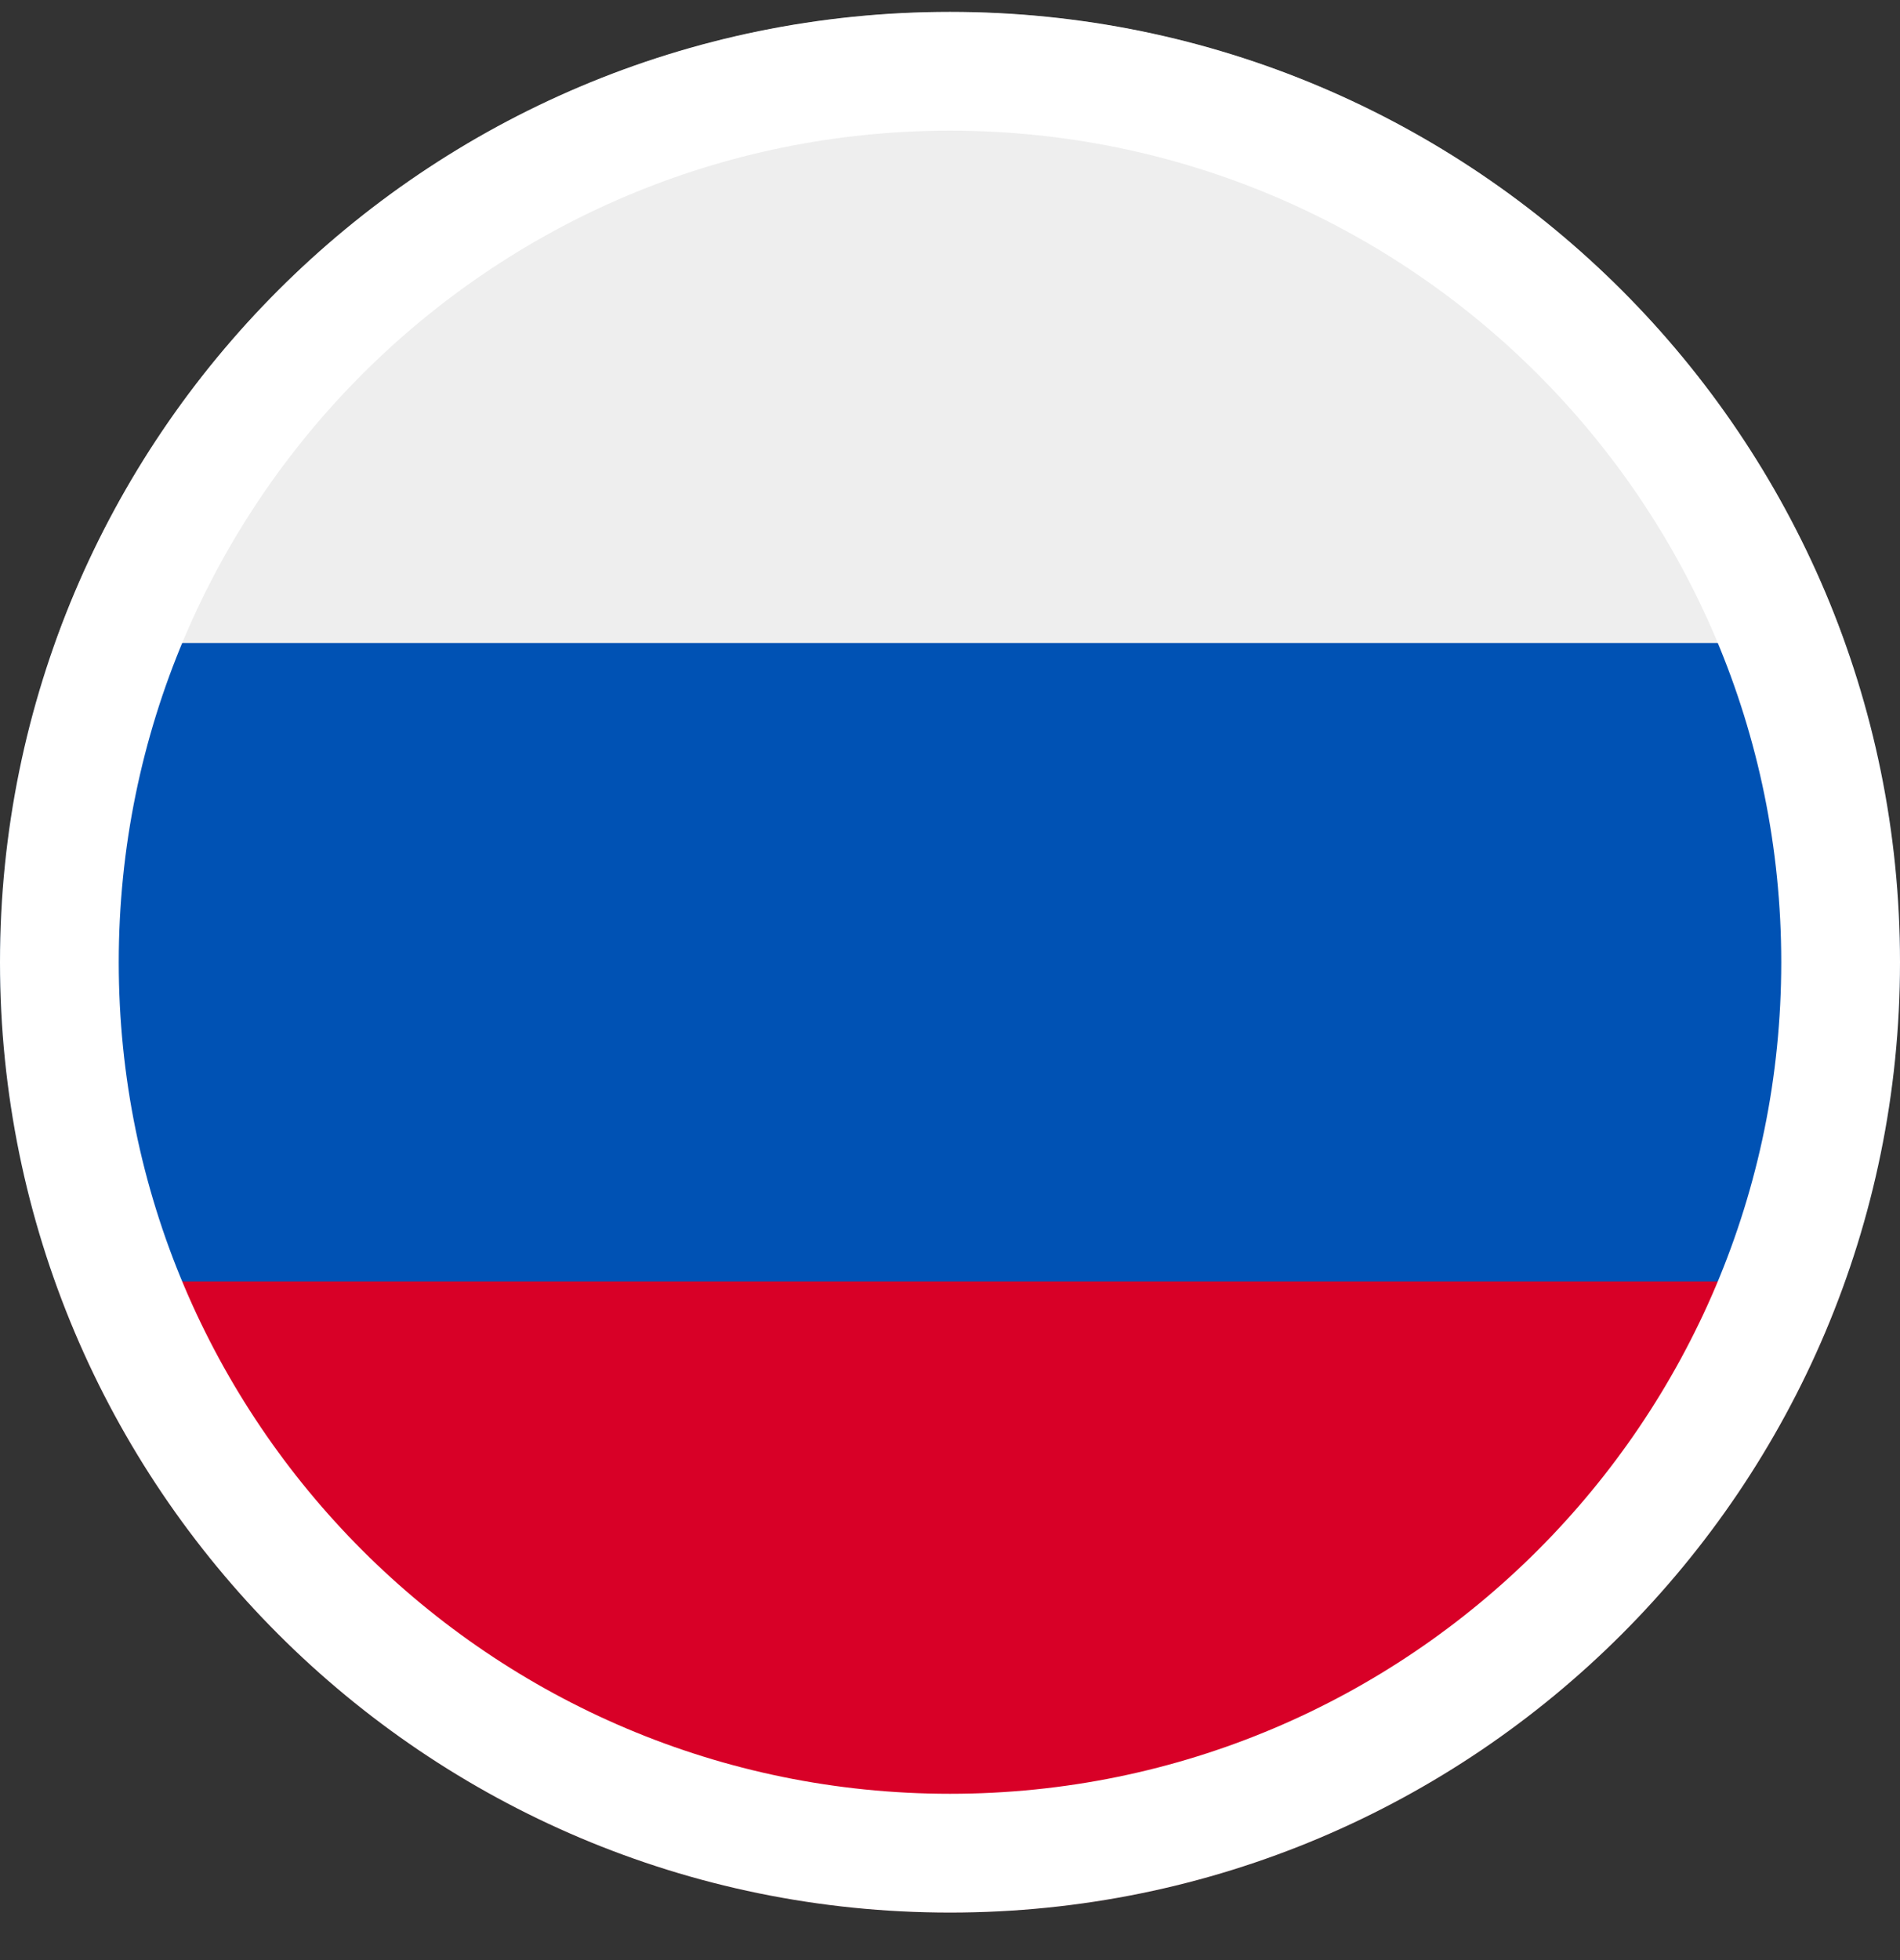 ﻿<svg width="32" height="33" viewBox="0 0 32 33" fill="none" xmlns="http://www.w3.org/2000/svg">
    <rect x="0" y="0" width="32" height="33" fill="#333333" stroke="none"/>
    <g clip-path="url(#clip0_970_4961)">
        <mask id="mask0_970_4961" style="mask-type:luminance" maskUnits="userSpaceOnUse" x="0" y="0" width="32" height="33">
            <path d="M16 32.2C24.837 32.2 32 25.037 32 16.2C32 7.363 24.837 0.2 16 0.2C7.163 0.2 0 7.363 0 16.2C0 25.037 7.163 32.2 16 32.2Z" fill="white"/>
        </mask>
        <g mask="url(#mask0_970_4961)">
            <path d="M32 10.825V21.575L16 23.575L0 21.575V10.825L16 8.825L32 10.825Z" fill="#0052B4"/>
            <path d="M32 0.2V10.825H0V0.2H32Z" fill="#EEEEEE"/>
            <path d="M32 21.575V32.2H0V21.575H32Z" fill="#D80027"/>
        </g>
    </g>
    <path d="M1 16.2C1 7.916 7.716 1.2 16 1.2C24.284 1.2 31 7.916 31 16.2C31 24.484 24.284 31.2 16 31.2C7.716 31.2 1 24.484 1 16.2Z" stroke="white" stroke-width="2"/>
    <defs>
        <clipPath id="clip0_970_4961">
            <path d="M0 16.2C0 7.363 7.163 0.2 16 0.2C24.837 0.2 32 7.363 32 16.2C32 25.037 24.837 32.2 16 32.2C7.163 32.2 0 25.037 0 16.2Z" fill="white"/>
        </clipPath>
    </defs>
</svg>
